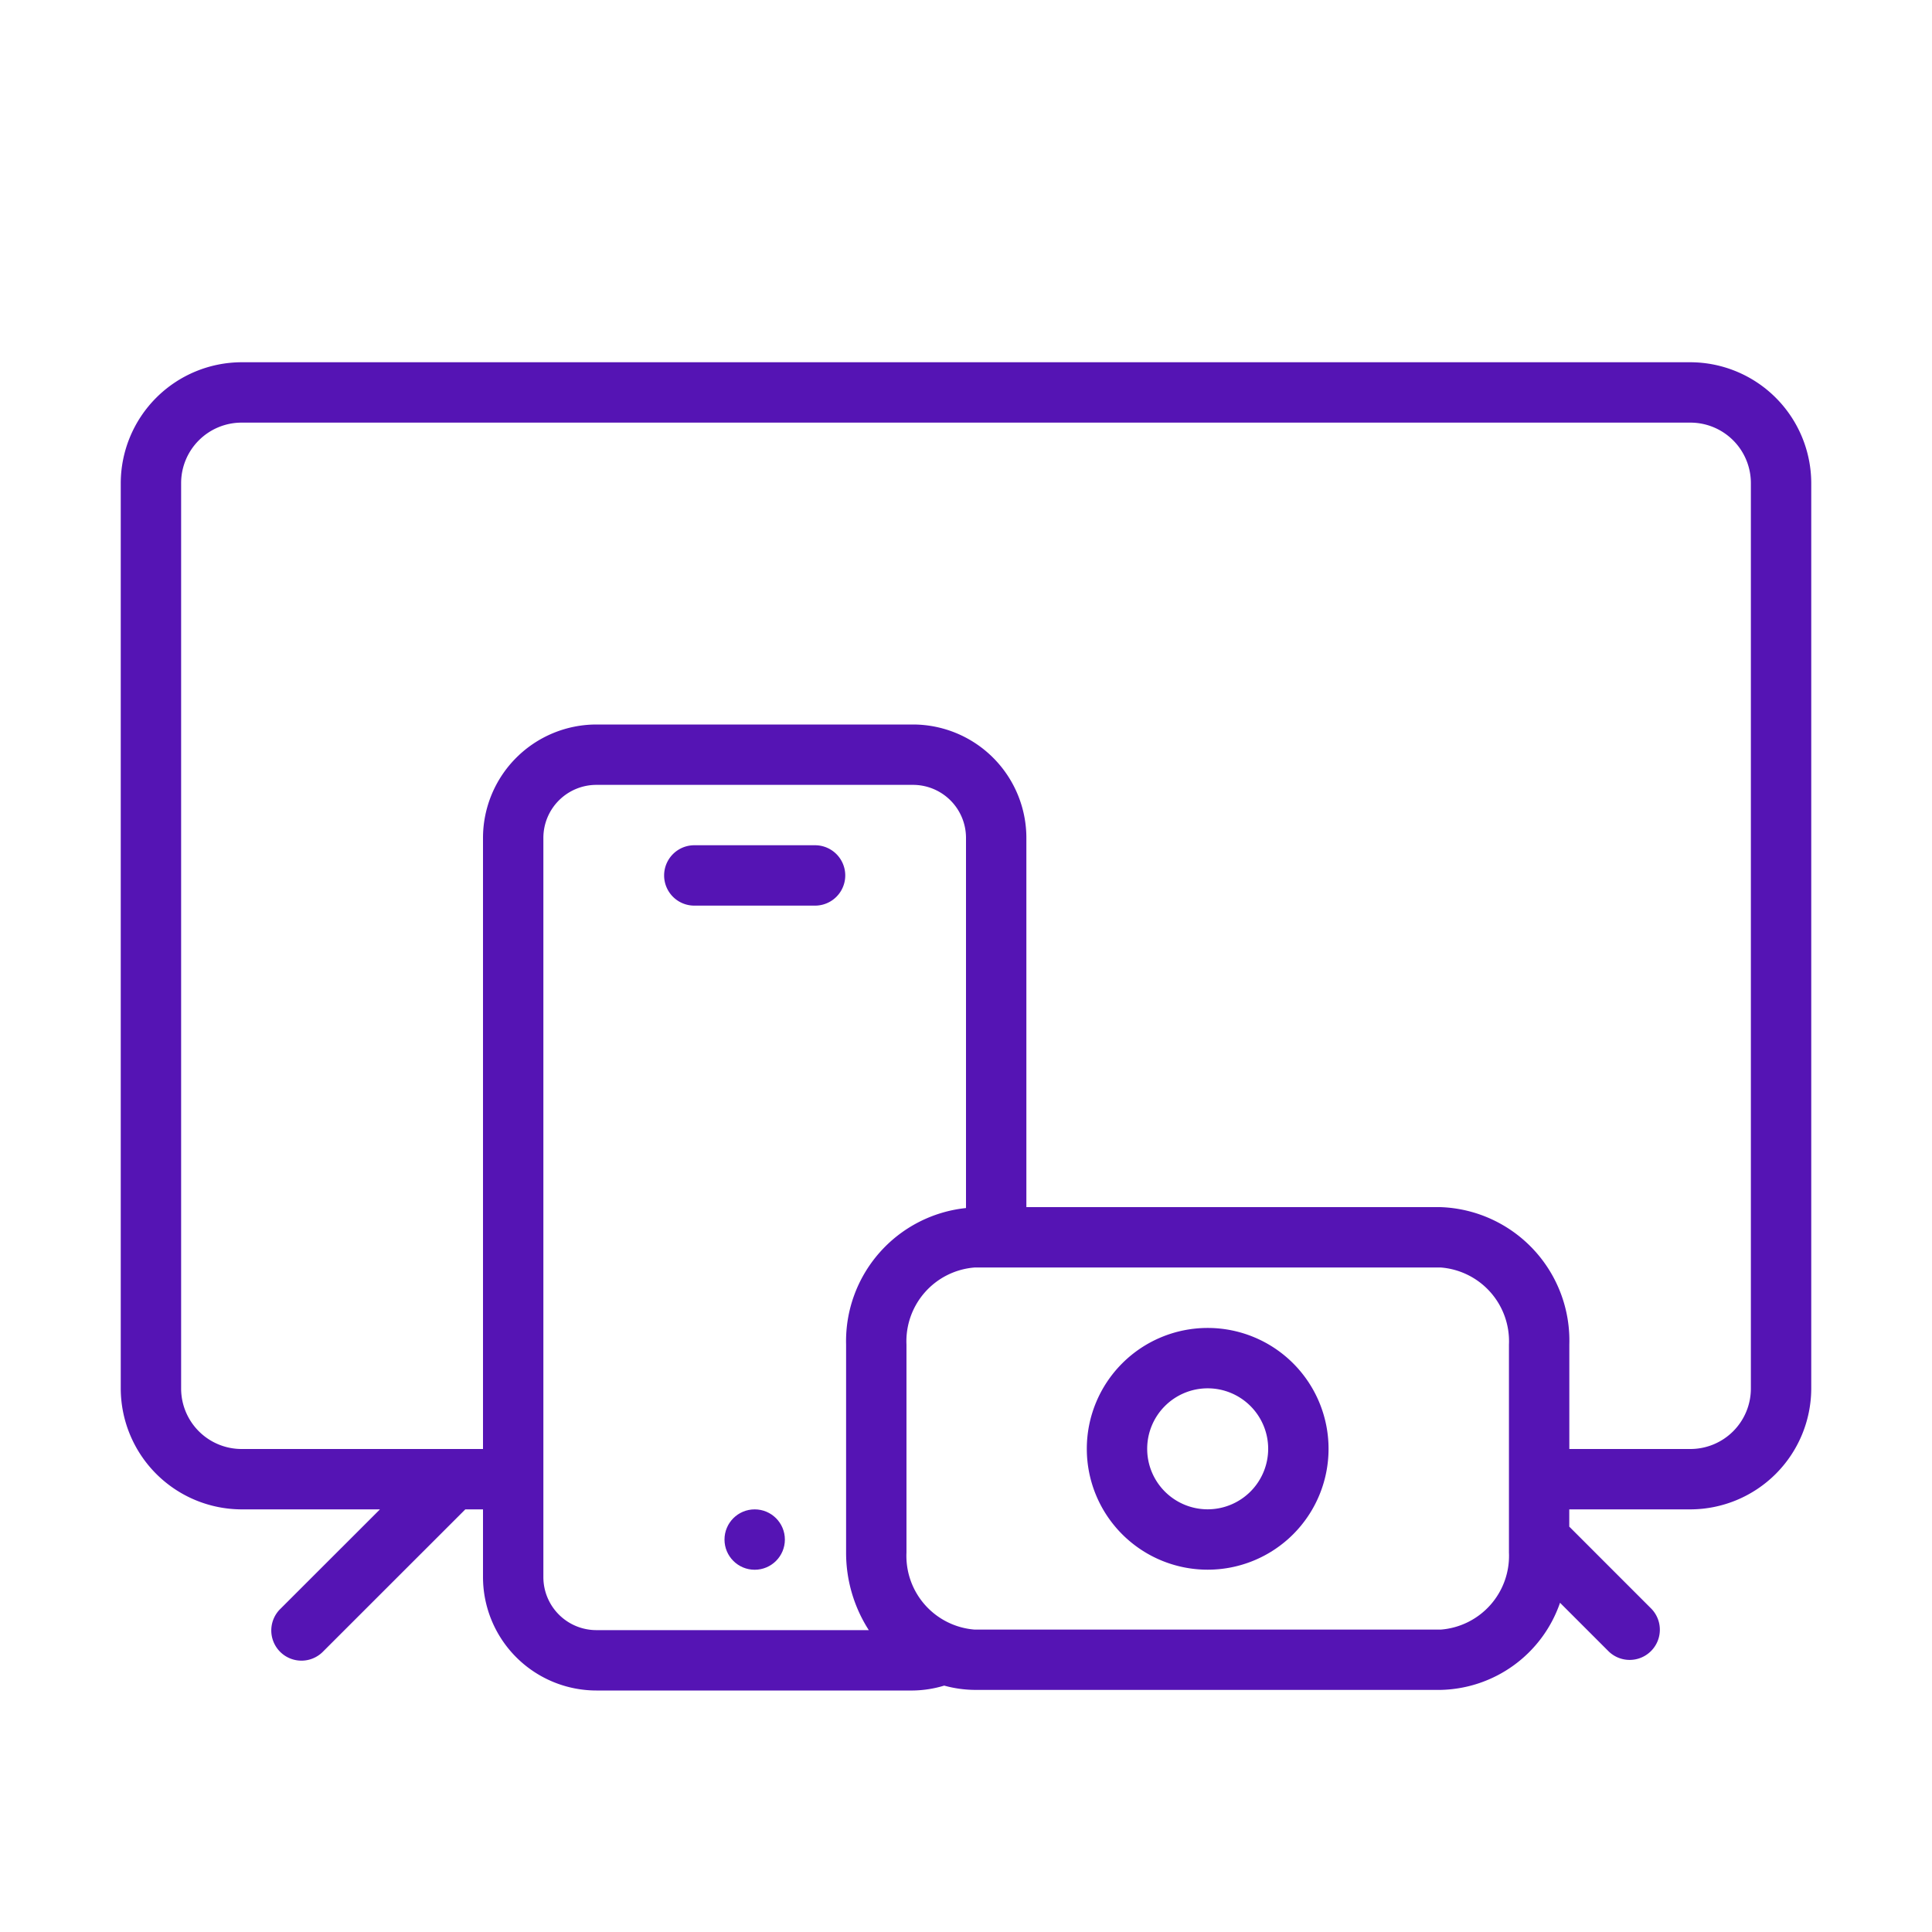 <svg id="Icons" xmlns="http://www.w3.org/2000/svg" viewBox="0 0 32 32"><defs><style>.cls-1{fill:#5514b4;}</style></defs><path class="cls-1" d="M27.999,6H4.001A2.007,2.007,0,0,0,2,8.001V22.999A2.007,2.007,0,0,0,4.001,25H6.293L4.646,26.646a.5.5,0,1,0,.707.707L7.707,25H8v1.123A1.88,1.88,0,0,0,9.877,28h5.245a1.868,1.868,0,0,0,.517-.081,1.967,1.967,0,0,0,.501.071h7.725a2.14,2.14,0,0,0,1.974-1.443l.806.806a.5.5,0,0,0,.707-.707l-1.36-1.36V25H27.999A2.007,2.007,0,0,0,30,22.999V8.001A2.007,2.007,0,0,0,27.999,6ZM9,26.123V13.877A.878.878,0,0,1,9.877,13h5.245A.878.878,0,0,1,16,13.877v6.132a2.217,2.217,0,0,0-1.986,2.26v3.445A2.368,2.368,0,0,0,14.39,27H9.877A.878.878,0,0,1,9,26.123Zm15.993-.408a1.225,1.225,0,0,1-1.127,1.276H16.141a1.225,1.225,0,0,1-1.127-1.276V22.27a1.225,1.225,0,0,1,1.127-1.276h7.725a1.225,1.225,0,0,1,1.127,1.276ZM29,22.999A1.002,1.002,0,0,1,27.999,24H25.993V22.27a2.212,2.212,0,0,0-2.127-2.276H17V13.877A1.88,1.88,0,0,0,15.123,12H9.877A1.88,1.88,0,0,0,8,13.877V24H4.001A1.002,1.002,0,0,1,3,22.999V8.001A1.002,1.002,0,0,1,4.001,7H27.999A1.002,1.002,0,0,1,29,8.001Z"/><path class="cls-1" d="M20.003,21.995a2.002,2.002,0,1,0,2.002,2.002A2.002,2.002,0,0,0,20.003,21.995Zm0,3.004a1.002,1.002,0,1,1,1.002-1.002A1.003,1.003,0,0,1,20.003,24.999Z"/><path class="cls-1" d="M13.5,14h-2a.5.5,0,0,0,0,1h2a.5.5,0,0,0,0-1Z"/><circle class="cls-1" cx="12.5" cy="25.5" r="0.5"/></svg>